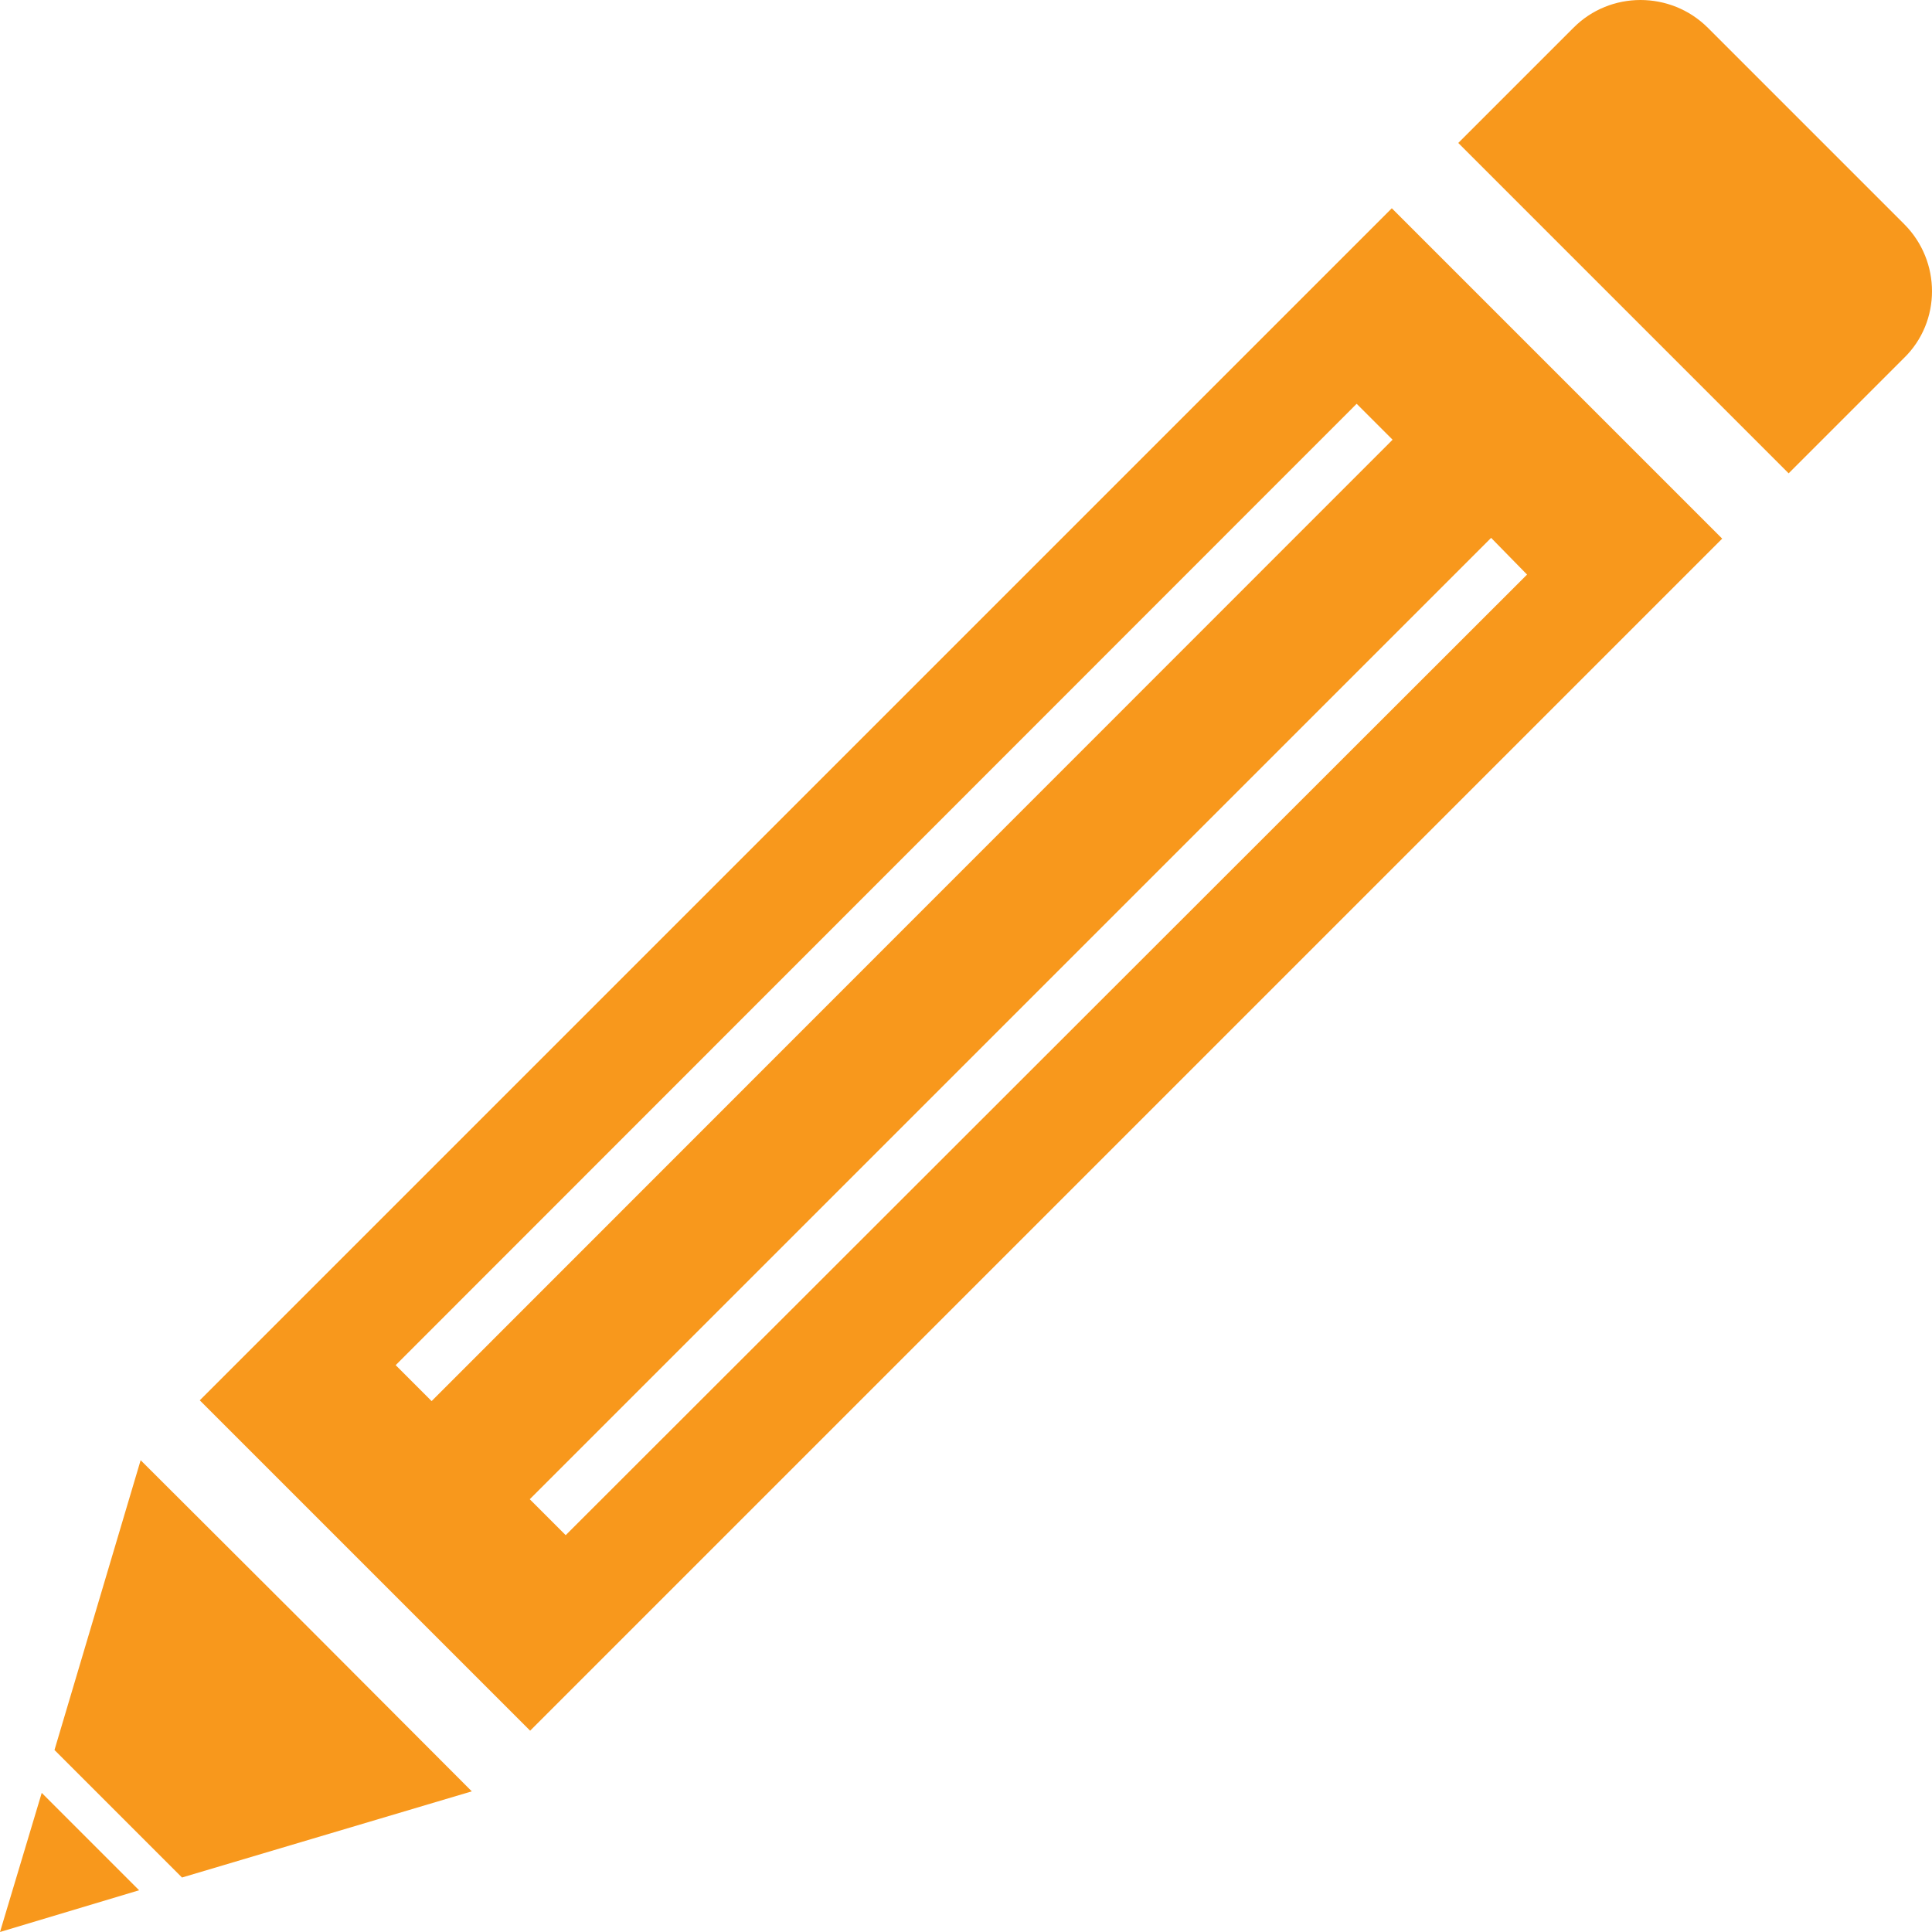 <?xml version="1.0" encoding="utf-8"?>
<!-- Generator: Adobe Illustrator 18.1.0, SVG Export Plug-In . SVG Version: 6.00 Build 0)  -->
<svg version="1.1" id="Layer_1" xmlns="http://www.w3.org/2000/svg" xmlns:xlink="http://www.w3.org/1999/xlink" x="0px" y="0px"
	 viewBox="0 0 500 500" enable-background="new 0 0 500 500" xml:space="preserve">
<g>
	<path fill="#F8981C" d="M492.8,58L442,7.2c-9.6-9.6-25.3-9.6-34.8,0l-17.6,17.6l-1.5,1.5L377.4,37l85.5,85.5l10.8-10.8l1.5-1.5
		l17.6-17.6C502.4,83.2,502.4,67.6,492.8,58z"/>
	<path fill="#F8981C" d="M51.7,362.4l85.5,85.5l308.5-308.5l-85.5-85.5L51.7,362.4z M395.2,148.7L146.4,397.3l-9.3-9.3l248.8-248.8
		L395.2,148.7z M111.7,362.6l-9.3-9.3l248.7-248.8l9.3,9.3L111.7,362.6z"/>
	<polygon fill="#F8981C" points="36.4,377.9 14.1,452.9 47.1,485.9 122.1,463.6 79.3,420.7 	"/>
	<polygon fill="#F8981C" points="0,500 36,489.2 10.8,464 	"/>
</g>
</svg>
